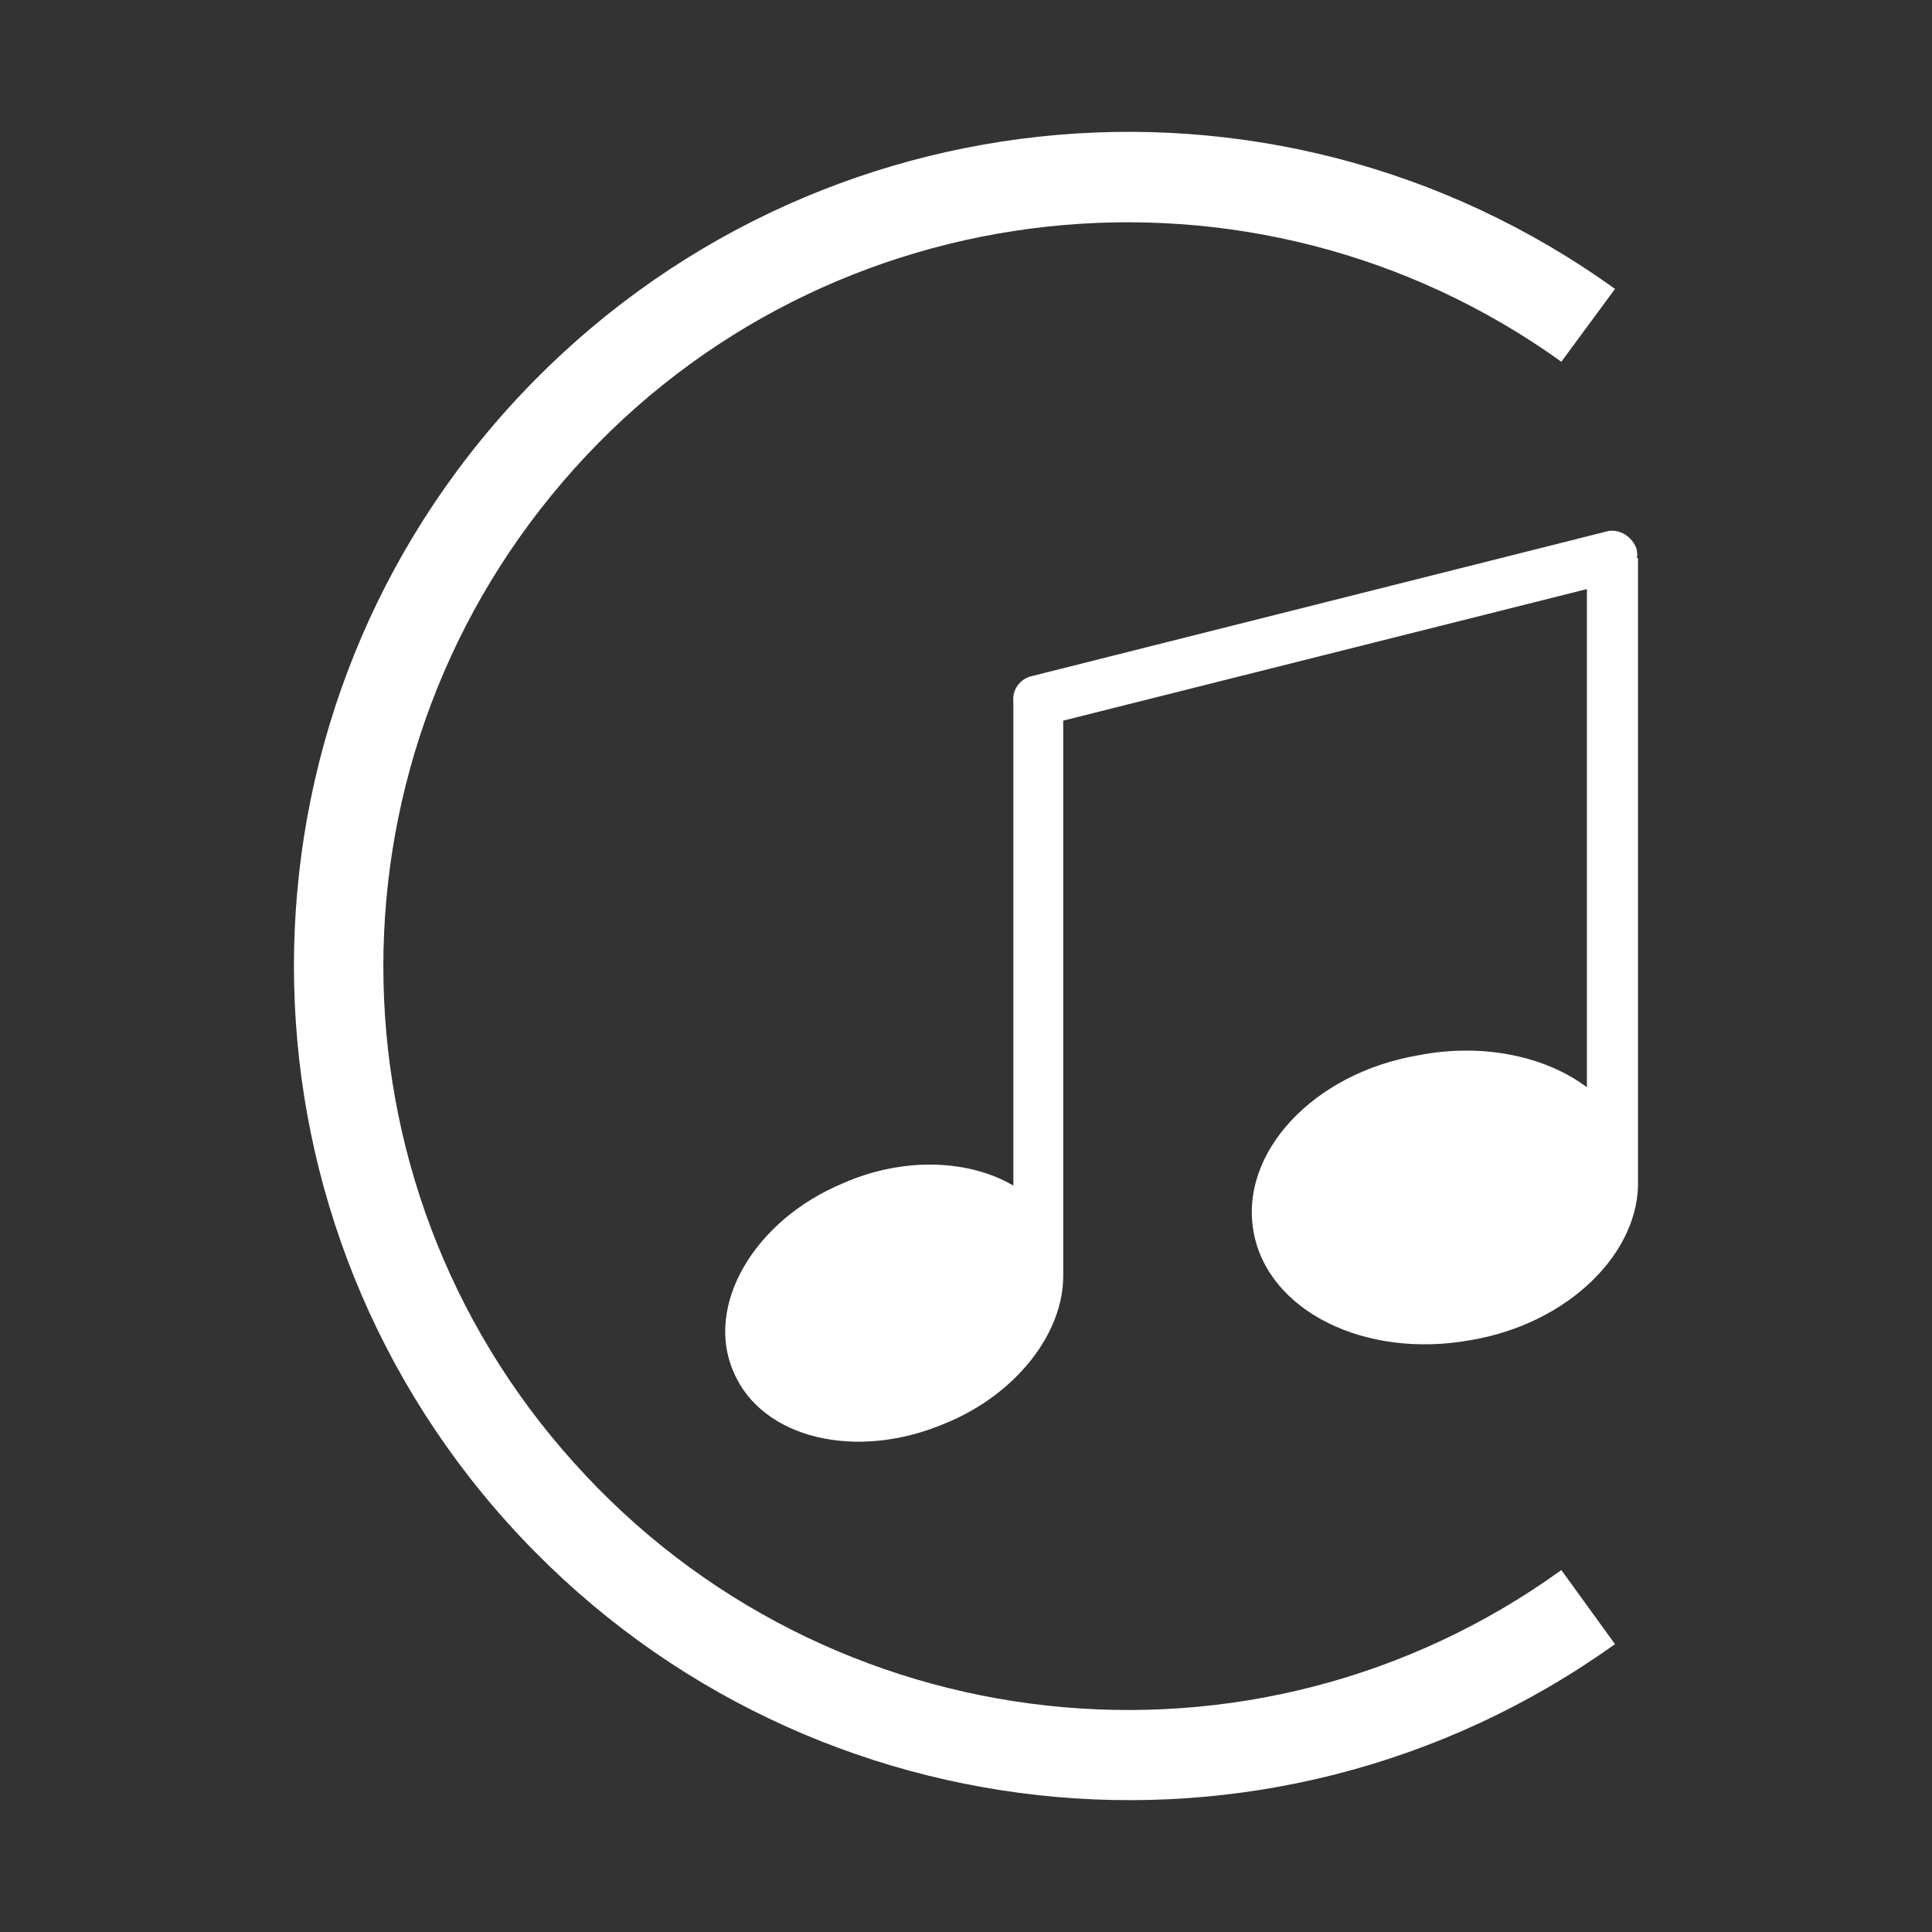 <?xml version="1.0" standalone="no"?><!DOCTYPE svg PUBLIC "-//W3C//DTD SVG 1.1//EN" "http://www.w3.org/Graphics/SVG/1.1/DTD/svg11.dtd"><svg class="icon" style="" viewBox="0 0 1024 1024" version="1.1" xmlns="http://www.w3.org/2000/svg" p-id="3881" xmlns:xlink="http://www.w3.org/1999/xlink" width="48" height="48"><rect x="0" y="0" width="1024" height="1024" fill="#333333" stroke="none"/><defs><style type="text/css"><![CDATA[

]]></style></defs><path d="M575.444 53.729M511.999 117.174M1778.853 53.729M1715.408 117.174M4222.508 53.729M4159.063 117.174M868.172 624.986 868.172 624.986l0-6.088 0-6.086 0-316.836-0.676-0.675c0.676-1.353 0-2.706 0-4.059-2.052-6.775-9.492-11.508-16.256-9.48l-303.973 76.501c-6.763 1.351-10.844 7.439-10.169 13.538l0 0L537.098 628.392c-22.997-13.55-57.538-15.58-90.028-1.353-47.393 19.616-73.795 64.979-58.226 100.197 14.892 35.197 64.99 47.368 112.384 27.078 37.924-15.58 62.296-48.069 62.296-77.852l0 0 0 0c0-0.701 0-1.376 0-2.052l0-58.892 0 0L563.523 381.959l277.57-69.736 0 264.043c-21.667-16.257-54.856-23.696-89.375-16.935-55.509 9.471-94.785 51.451-87.323 93.433 7.44 41.96 58.892 67.686 115.077 57.539C831.603 701.509 869.525 663.587 868.172 624.986L868.172 624.986zM855.974 871.421c-183.459 131.331-435.981 103.579-586.952-64.304-150.971-167.904-150.971-422.454 0-590.345C419.993 48.867 672.514 21.113 855.974 153.134l-28.431 38.588C664.396 74.594 438.266 98.966 304.227 248.585c-134.726 150.295-134.726 377.079 0 526.697 134.039 149.618 360.169 174.668 523.316 56.886L855.974 871.421z" p-id="3882" fill="#fff"></path></svg>